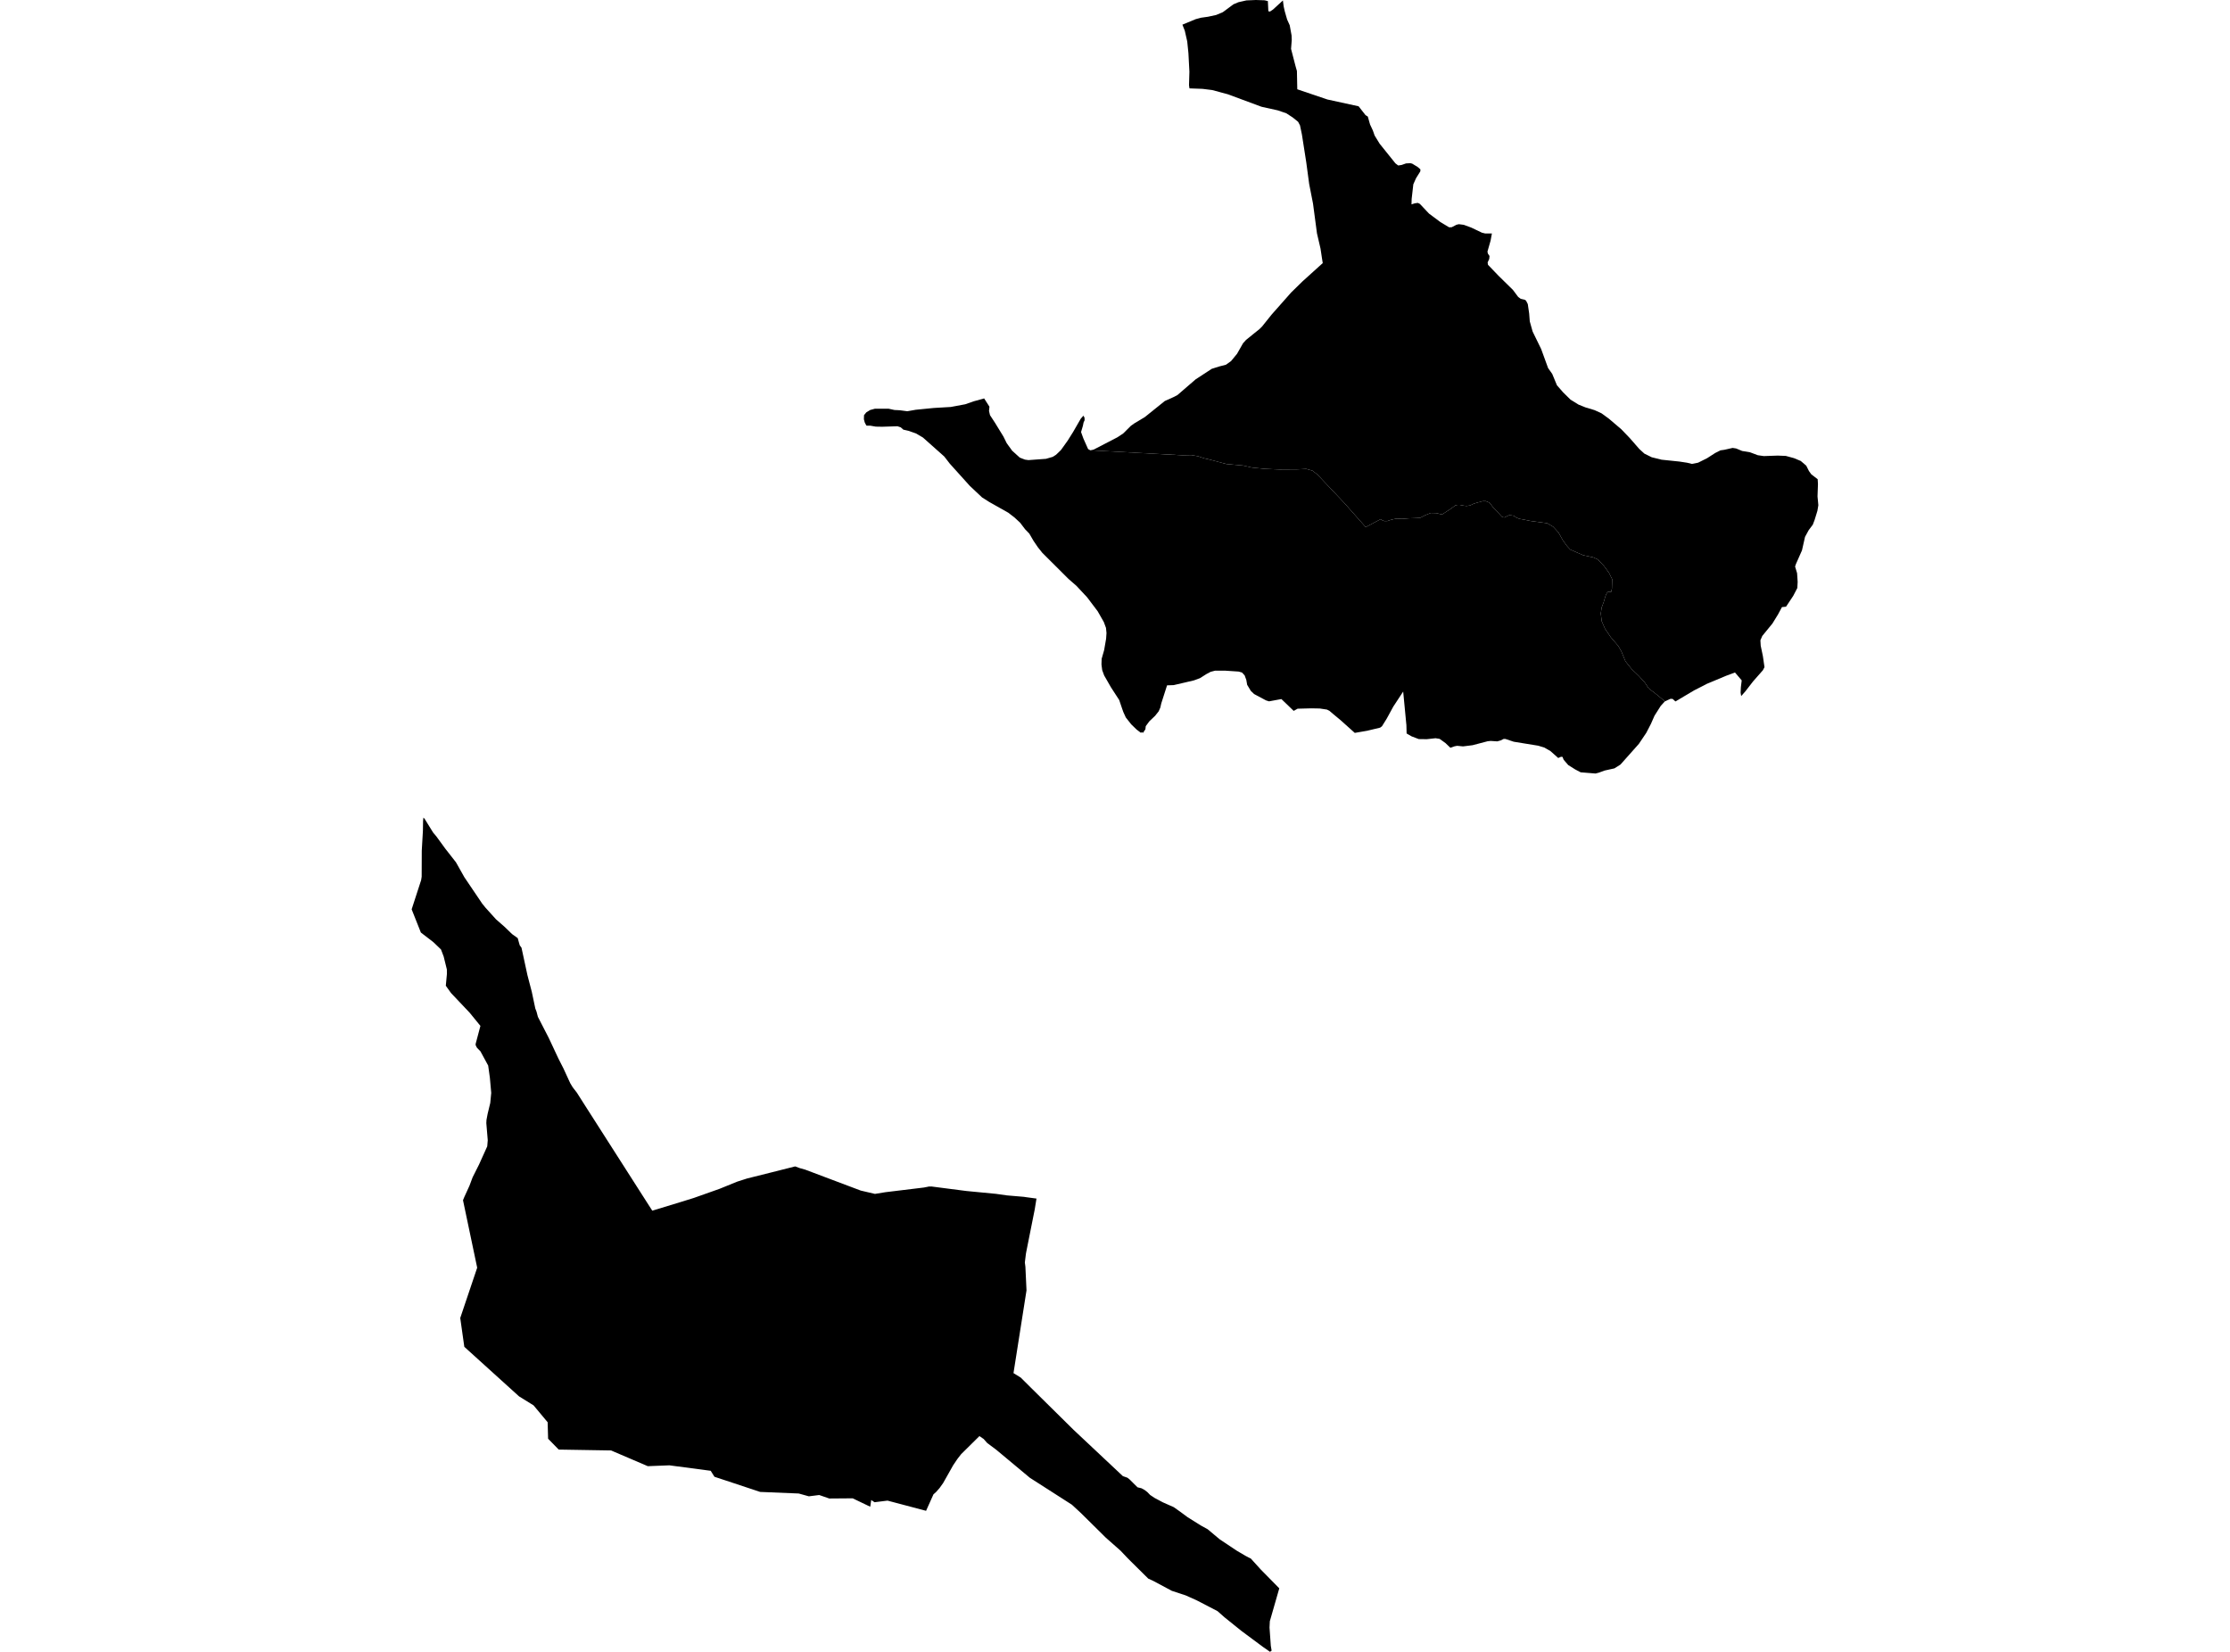 <?xml version='1.0'?>
<svg  baseProfile = 'tiny' width = '540' height = '400' stroke-linecap = 'round' stroke-linejoin = 'round' version='1.1' xmlns='http://www.w3.org/2000/svg'>
<path id='1012601001' title='1012601001'  d='M 310.659 0.109 310.834 1.481 310.912 1.865 311.118 2.771 311.681 4.726 312.307 6.117 312.762 8.604 312.801 9.696 312.633 11.834 313.722 16.035 314.052 17.193 314.141 21.62 321.436 24.092 328.991 25.739 330.662 27.877 331.218 28.227 331.766 30.15 332.438 31.588 332.866 32.809 334.086 34.802 337.91 39.563 338.583 40.072 339.41 39.944 340.468 39.571 341.521 39.517 341.972 39.629 343.293 40.434 343.954 41.005 343.938 41.487 342.893 43.162 342.24 44.627 342.038 46.407 341.836 48.187 341.801 49.489 342.578 49.236 343.34 49.131 343.829 49.372 345.504 51.156 346.052 51.731 348.792 53.772 350.91 55.043 351.536 55.023 352.698 54.421 353.265 54.289 354.455 54.44 356.25 55.101 358.85 56.341 359.658 56.539 361.271 56.527 360.949 58.272 360.191 60.93 360.288 61.362 360.323 61.455 360.692 61.987 360.622 62.699 360.234 63.546 360.319 64.121 362.888 66.791 366.358 70.199 367.633 71.902 368.255 72.364 369.223 72.586 369.534 72.799 369.961 73.635 370.295 75.932 370.439 77.821 371.115 80.238 371.321 80.677 373.195 84.513 374.873 89.122 375.88 90.548 377.011 93.284 378.527 95.025 380.311 96.778 382.254 97.979 383.936 98.655 386.101 99.304 387.803 100.078 389.607 101.395 392.599 103.941 394.655 106.082 396.983 108.744 398.188 109.84 399.972 110.726 402.358 111.317 406.668 111.764 408.549 112.052 409.691 112.331 411.199 112.04 413.399 110.94 415.323 109.7 416.625 109.047 417.546 108.919 419.559 108.464 420.41 108.597 421.871 109.203 423.779 109.525 425.657 110.229 427.102 110.439 430.483 110.322 432.438 110.4 434.42 110.94 436.057 111.624 437.39 112.763 438.039 114.057 438.61 114.854 440.153 116.039 440.223 117.205 440.118 120.209 440.316 122.335 440.091 123.691 439.414 125.895 438.975 127.049 437.98 128.378 437.094 129.999 436.356 133.263 434.875 136.617 434.685 137.185 435.17 138.801 435.306 140.885 435.229 142.377 434.238 144.285 432.493 146.912 431.506 147.009 430.557 148.774 429.197 150.985 426.745 153.985 426.286 155.043 426.36 156.356 426.892 158.902 427.273 161.552 426.896 162.287 424.514 164.996 422.664 167.386 421.634 168.559 421.494 167.743 421.56 166.379 421.759 164.755 420.13 162.839 418.047 163.616 414.332 165.17 413.325 165.586 412.307 166.119 410.251 167.168 405.712 169.857 405.004 169.224 404.476 169.228 403.158 169.834 401.406 168.365 399.222 166.678 398.281 165.252 396.913 163.748 395.11 162.011 393.614 160.149 392.611 157.72 391.876 156.43 391.126 155.552 390.046 154.289 388.666 152.256 387.858 150.418 387.636 148.548 387.85 147.095 388.313 145.882 388.655 144.713 388.903 143.974 389.276 143.356 389.743 143.306 390.147 143.337 390.333 142.54 390.392 140.255 389.607 138.681 388.441 137.091 387.527 136.112 386.906 135.471 385.798 134.966 383.373 134.445 381.492 133.625 380.221 133.061 379.432 132.199 378.43 130.792 377.4 128.957 376.113 127.558 374.656 126.692 373.23 126.497 370.668 126.159 369.056 125.829 367.897 125.627 367.12 125.296 366.666 124.919 366.055 124.807 365.465 124.76 365.084 124.912 364.279 125.312 363.747 125.184 362.876 124.243 361.675 123.023 360.715 121.736 359.794 121.348 359.107 121.344 357.995 121.631 356.887 121.958 356.021 122.385 355.131 122.525 354.42 122.44 353.464 122.253 352.916 122.265 352.41 122.378 351.47 123.093 349.189 124.585 347.782 124.247 346.464 124.216 345.135 124.752 343.891 125.39 342.714 125.456 341.113 125.51 339.453 125.646 338.233 125.568 337.405 125.728 336.717 125.906 335.952 126.167 335.244 126.182 334.774 126.008 334.339 125.712 330.709 127.644 325.47 121.736 318.98 114.877 317.802 113.964 316.314 113.548 314.122 113.653 309.901 113.684 306.306 113.532 303.155 113.214 301.017 112.728 296.991 112.366 293.155 111.344 291.503 110.952 290.092 110.47 288.484 110.198 286.373 110.244 264.031 109.036 264.435 108.95 264.854 108.861 269.934 106.226 270.564 105.899 271.982 104.967 273.836 103.121 274.741 102.479 277.213 100.999 282.059 97.105 284.197 96.145 285.122 95.663 289.513 91.87 293.431 89.309 295.203 88.749 296.863 88.321 298.095 87.443 299.552 85.675 301.013 83.106 301.72 82.325 303.722 80.7 304.981 79.694 305.615 79.06 307.943 76.157 312.676 70.806 315.397 68.143 320.309 63.705 320.146 62.714 319.769 60.208 318.906 56.5 317.95 49.299 317.021 44.565 316.31 39.279 315.261 32.575 314.798 30.36 314.336 29.494 313.022 28.433 311.483 27.43 309.381 26.715 305.755 25.914 305.416 25.829 297.321 22.825 293.497 21.802 291.185 21.515 288.033 21.402 287.924 20.637 288.017 17.36 287.78 12.887 287.489 10.027 286.902 7.446 286.323 5.973 289.537 4.64 290.835 4.291 292.521 4.053 294.488 3.63 296.112 2.946 298.685 1.042 299.882 0.536 301.818 0.097 304.114 0 306.229 0.07 307.018 0.268 307.134 2.72 307.523 2.802 308.257 2.312 310.659 0.109 Z' />
<path id='1012602001' title='1012602001'  d='M 250.992 290.234 250.988 290.237 250.557 292.892 249.134 300.019 248.54 303.004 248.431 303.583 248.17 305.705 248.302 306.727 248.571 312.467 245.419 332.498 247.179 333.586 249.542 335.937 259.962 346.228 271.9 357.44 273.012 357.833 273.521 358.233 275.453 360.149 276.42 360.386 277.166 360.794 277.839 361.315 278.515 362.011 279.611 362.738 281.558 363.775 284.232 364.961 285.93 366.165 287.535 367.358 290.745 369.372 292.436 370.304 295.359 372.749 299.536 375.531 301.569 376.725 302.412 377.175 302.867 377.381 305.319 380.079 309.781 384.614 307.492 392.581 307.418 394.12 307.729 398.527 307.927 399.701 307.523 400 307.519 399.977 305.77 398.756 300.648 394.952 296.548 391.656 294.822 390.133 289.793 387.525 287.119 386.324 283.765 385.224 279.366 382.869 278.053 382.259 273.774 378.023 272.934 377.175 271.329 375.485 267.793 372.364 261.745 366.383 259.557 364.362 249.379 357.841 241.28 351.086 239.053 349.423 238.19 348.444 237.848 348.214 237.44 347.931 237.176 347.744 232.757 352.112 232.007 353.068 231.797 353.348 230.794 354.84 229.73 356.733 228.381 359.119 227.53 360.316 226.686 361.276 226.037 361.859 224.3 365.734 224.254 365.843 224.25 365.843 215.163 363.441 214.919 363.375 212.183 363.713 211.775 363.764 211.39 363.507 210.974 363.231 210.78 364.529 210.729 364.856 206.481 362.819 205.362 362.827 201.266 362.858 200.807 362.862 198.487 362.057 198.37 362.019 196.268 362.283 195.864 362.333 193.617 361.708 193.415 361.653 184.924 361.303 184.076 361.269 182.603 360.779 177.446 359.069 173.008 357.6 172.095 356.15 169.118 355.758 162.845 354.93 162.22 354.844 162.103 354.829 157.284 355.019 156.864 355.035 153.028 353.391 148.971 351.654 148.691 351.533 147.976 351.226 135.295 351.016 132.726 348.389 132.613 344.394 129.197 340.305 125.692 338.133 117.394 330.621 113.251 326.87 112.435 326.128 111.448 319.152 115.552 306.976 112.117 290.63 112.42 289.888 113.69 287.105 114.444 285.088 115.991 282.006 117.985 277.591 118.109 276.114 117.763 271.964 117.802 271.194 118.082 269.71 118.719 267.075 118.953 264.646 118.626 260.993 118.214 258.027 116.337 254.572 115.505 253.721 115.198 253.138 115.171 252.804 116.333 248.42 113.745 245.245 109.217 240.461 107.954 238.697 108.218 235.867 108.211 234.764 107.441 231.635 106.788 229.913 105.681 228.848 104.919 228.122 101.915 225.813 99.684 220.194 101.981 213.12 102.109 212.281 102.132 205.985 102.408 201.213 102.447 198.791 102.533 197.979 102.816 198.267 104.884 201.605 105.669 202.538 107.853 205.534 108.09 205.837 110.414 208.806 112.447 212.417 116.78 218.829 117.55 219.778 120.126 222.63 122.12 224.371 124.005 226.19 125.365 227.166 125.843 228.864 125.929 229.004 126.282 229.49 127.72 236.135 128.773 240.166 129.625 244.203 129.924 244.977 130.254 246.232 132.862 251.292 135.217 256.317 136.433 258.707 138.081 262.287 138.622 263.192 138.96 263.647 139.663 264.549 142.146 268.447 156.635 291.112 157.952 293.164 158.337 293.047 164.645 291.127 167.987 290.09 174.271 287.863 178.515 286.137 180.928 285.364 186.4 283.996 192.549 282.445 192.727 282.511 193.649 282.853 194.97 283.223 201.534 285.698 208.436 288.298 211.879 289.103 212.155 289.056 214.402 288.691 223.756 287.556 225.023 287.303 225.291 287.334 225.478 287.299 234.036 288.403 241.19 289.091 243.818 289.464 247.945 289.814 248.617 289.915 250.992 290.234 Z M 264.031 109.036 286.373 110.244 288.484 110.198 290.092 110.47 291.503 110.952 293.155 111.344 296.991 112.366 301.017 112.728 303.155 113.214 306.306 113.532 309.901 113.684 314.122 113.653 316.314 113.548 317.802 113.964 318.98 114.877 325.47 121.736 330.709 127.644 334.339 125.712 334.774 126.008 335.244 126.182 335.952 126.167 336.717 125.906 337.405 125.728 338.233 125.568 339.453 125.646 341.113 125.51 342.714 125.456 343.891 125.39 345.135 124.752 346.464 124.216 347.782 124.247 349.189 124.585 351.47 123.093 352.41 122.378 352.916 122.265 353.464 122.253 354.42 122.44 355.131 122.525 356.021 122.385 356.887 121.958 357.995 121.631 359.107 121.344 359.794 121.348 360.715 121.736 361.675 123.023 362.876 124.243 363.747 125.184 364.279 125.312 365.084 124.912 365.465 124.76 366.055 124.807 366.666 124.919 367.12 125.296 367.897 125.627 369.056 125.829 370.668 126.159 373.23 126.497 374.656 126.692 376.113 127.558 377.4 128.957 378.43 130.792 379.432 132.199 380.221 133.061 381.492 133.625 383.373 134.445 385.798 134.966 386.906 135.471 387.527 136.112 388.441 137.091 389.607 138.681 390.392 140.255 390.333 142.54 390.147 143.337 389.743 143.306 389.276 143.356 388.903 143.974 388.655 144.713 388.313 145.882 387.85 147.095 387.636 148.548 387.858 150.418 388.666 152.256 390.046 154.289 391.126 155.552 391.876 156.43 392.611 157.72 393.614 160.149 395.11 162.011 396.913 163.748 398.281 165.252 399.222 166.678 401.406 168.365 403.158 169.834 403.155 169.834 402.156 170.926 400.64 173.316 399.781 175.271 398.658 177.444 396.851 180.133 392.393 185.142 390.94 186.06 388.561 186.588 387.158 187.101 386.369 187.307 382.767 187.016 381.449 186.324 379.751 185.259 378.639 183.969 378.375 183.289 378.006 183.25 377.33 183.549 375.437 181.866 374.248 181.186 374.038 181.05 372.487 180.572 366.549 179.608 364.544 178.94 364.097 178.94 363.424 179.286 362.554 179.523 360.984 179.418 360.237 179.492 356.584 180.452 354.28 180.739 352.853 180.599 352.235 180.716 351.209 181.073 350.036 179.942 348.609 178.916 347.615 178.761 345.5 178.994 343.553 178.967 341.82 178.306 340.615 177.611 340.561 175.528 340.537 175.337 339.784 167.459 337.39 171.101 335.784 174.043 334.65 175.862 334.195 176.2 331.063 176.95 328.062 177.471 324.584 174.354 322.858 172.924 321.922 172.123 321.319 171.824 319.586 171.563 317.526 171.525 314.223 171.61 313.271 172.139 310.294 169.278 307.297 169.83 306.571 169.601 303.691 168.066 302.883 167.292 302 165.819 301.798 164.654 301.394 163.546 300.749 162.85 299.941 162.621 296.614 162.399 295.988 162.407 294.231 162.403 293.159 162.683 292.152 163.216 290.574 164.218 289.125 164.751 287.131 165.221 284.201 165.901 282.607 165.955 281.197 170.351 280.975 171.338 280.575 172.247 279.704 173.34 278.313 174.669 277.446 175.838 277.361 176.596 277.205 176.83 276.766 177.482 276.467 177.249 276.311 177.482 275.227 176.655 273.921 175.388 272.619 173.736 272.033 172.457 271.749 171.665 271.018 169.511 269.009 166.41 268.286 165.151 267.377 163.565 267.299 163.359 266.899 162.267 266.724 160.895 266.77 159.516 267.369 157.425 267.847 154.666 267.94 153.286 267.816 152.038 267.287 150.616 265.807 148.02 263.261 144.647 260.657 141.856 258.73 140.177 252.406 133.874 251.334 132.533 250.292 130.998 249.235 129.194 248.858 128.81 248.854 128.806 248.858 128.798 248.244 128.176 247.02 126.567 245.633 125.285 244.731 124.597 244.206 124.181 239.558 121.558 237.809 120.45 234.852 117.667 229.998 112.277 229.858 112.098 228.657 110.544 223.496 105.95 221.797 104.955 219.955 104.314 218.747 104.038 218.121 103.482 217.328 103.218 213.795 103.331 213.558 103.327 213.364 103.331 212.07 103.307 210.768 103.082 210.317 103.074 210.309 103.074 209.808 103.066 209.415 102.343 209.194 101.531 209.225 100.536 209.773 99.86 210.714 99.281 211.883 98.966 215.206 98.974 216.574 99.277 217.888 99.343 219.703 99.584 221.751 99.223 226.111 98.791 230.239 98.547 233.732 97.894 235.781 97.179 238.314 96.479 239.597 98.484 239.492 99.518 239.733 100.532 240.934 102.367 242.986 105.713 243.779 107.318 245.104 109.148 246.95 110.816 248.198 111.298 249.049 111.414 253.289 111.103 254.933 110.625 255.729 110.116 256.903 108.985 258.531 106.712 259.849 104.613 261.699 101.403 262.344 100.657 262.616 101.131 262.639 101.757 262.387 102.308 262.235 103.07 261.78 104.625 262.348 106.191 263.49 108.748 264.027 109.036 264.031 109.036 Z' />
</svg>
